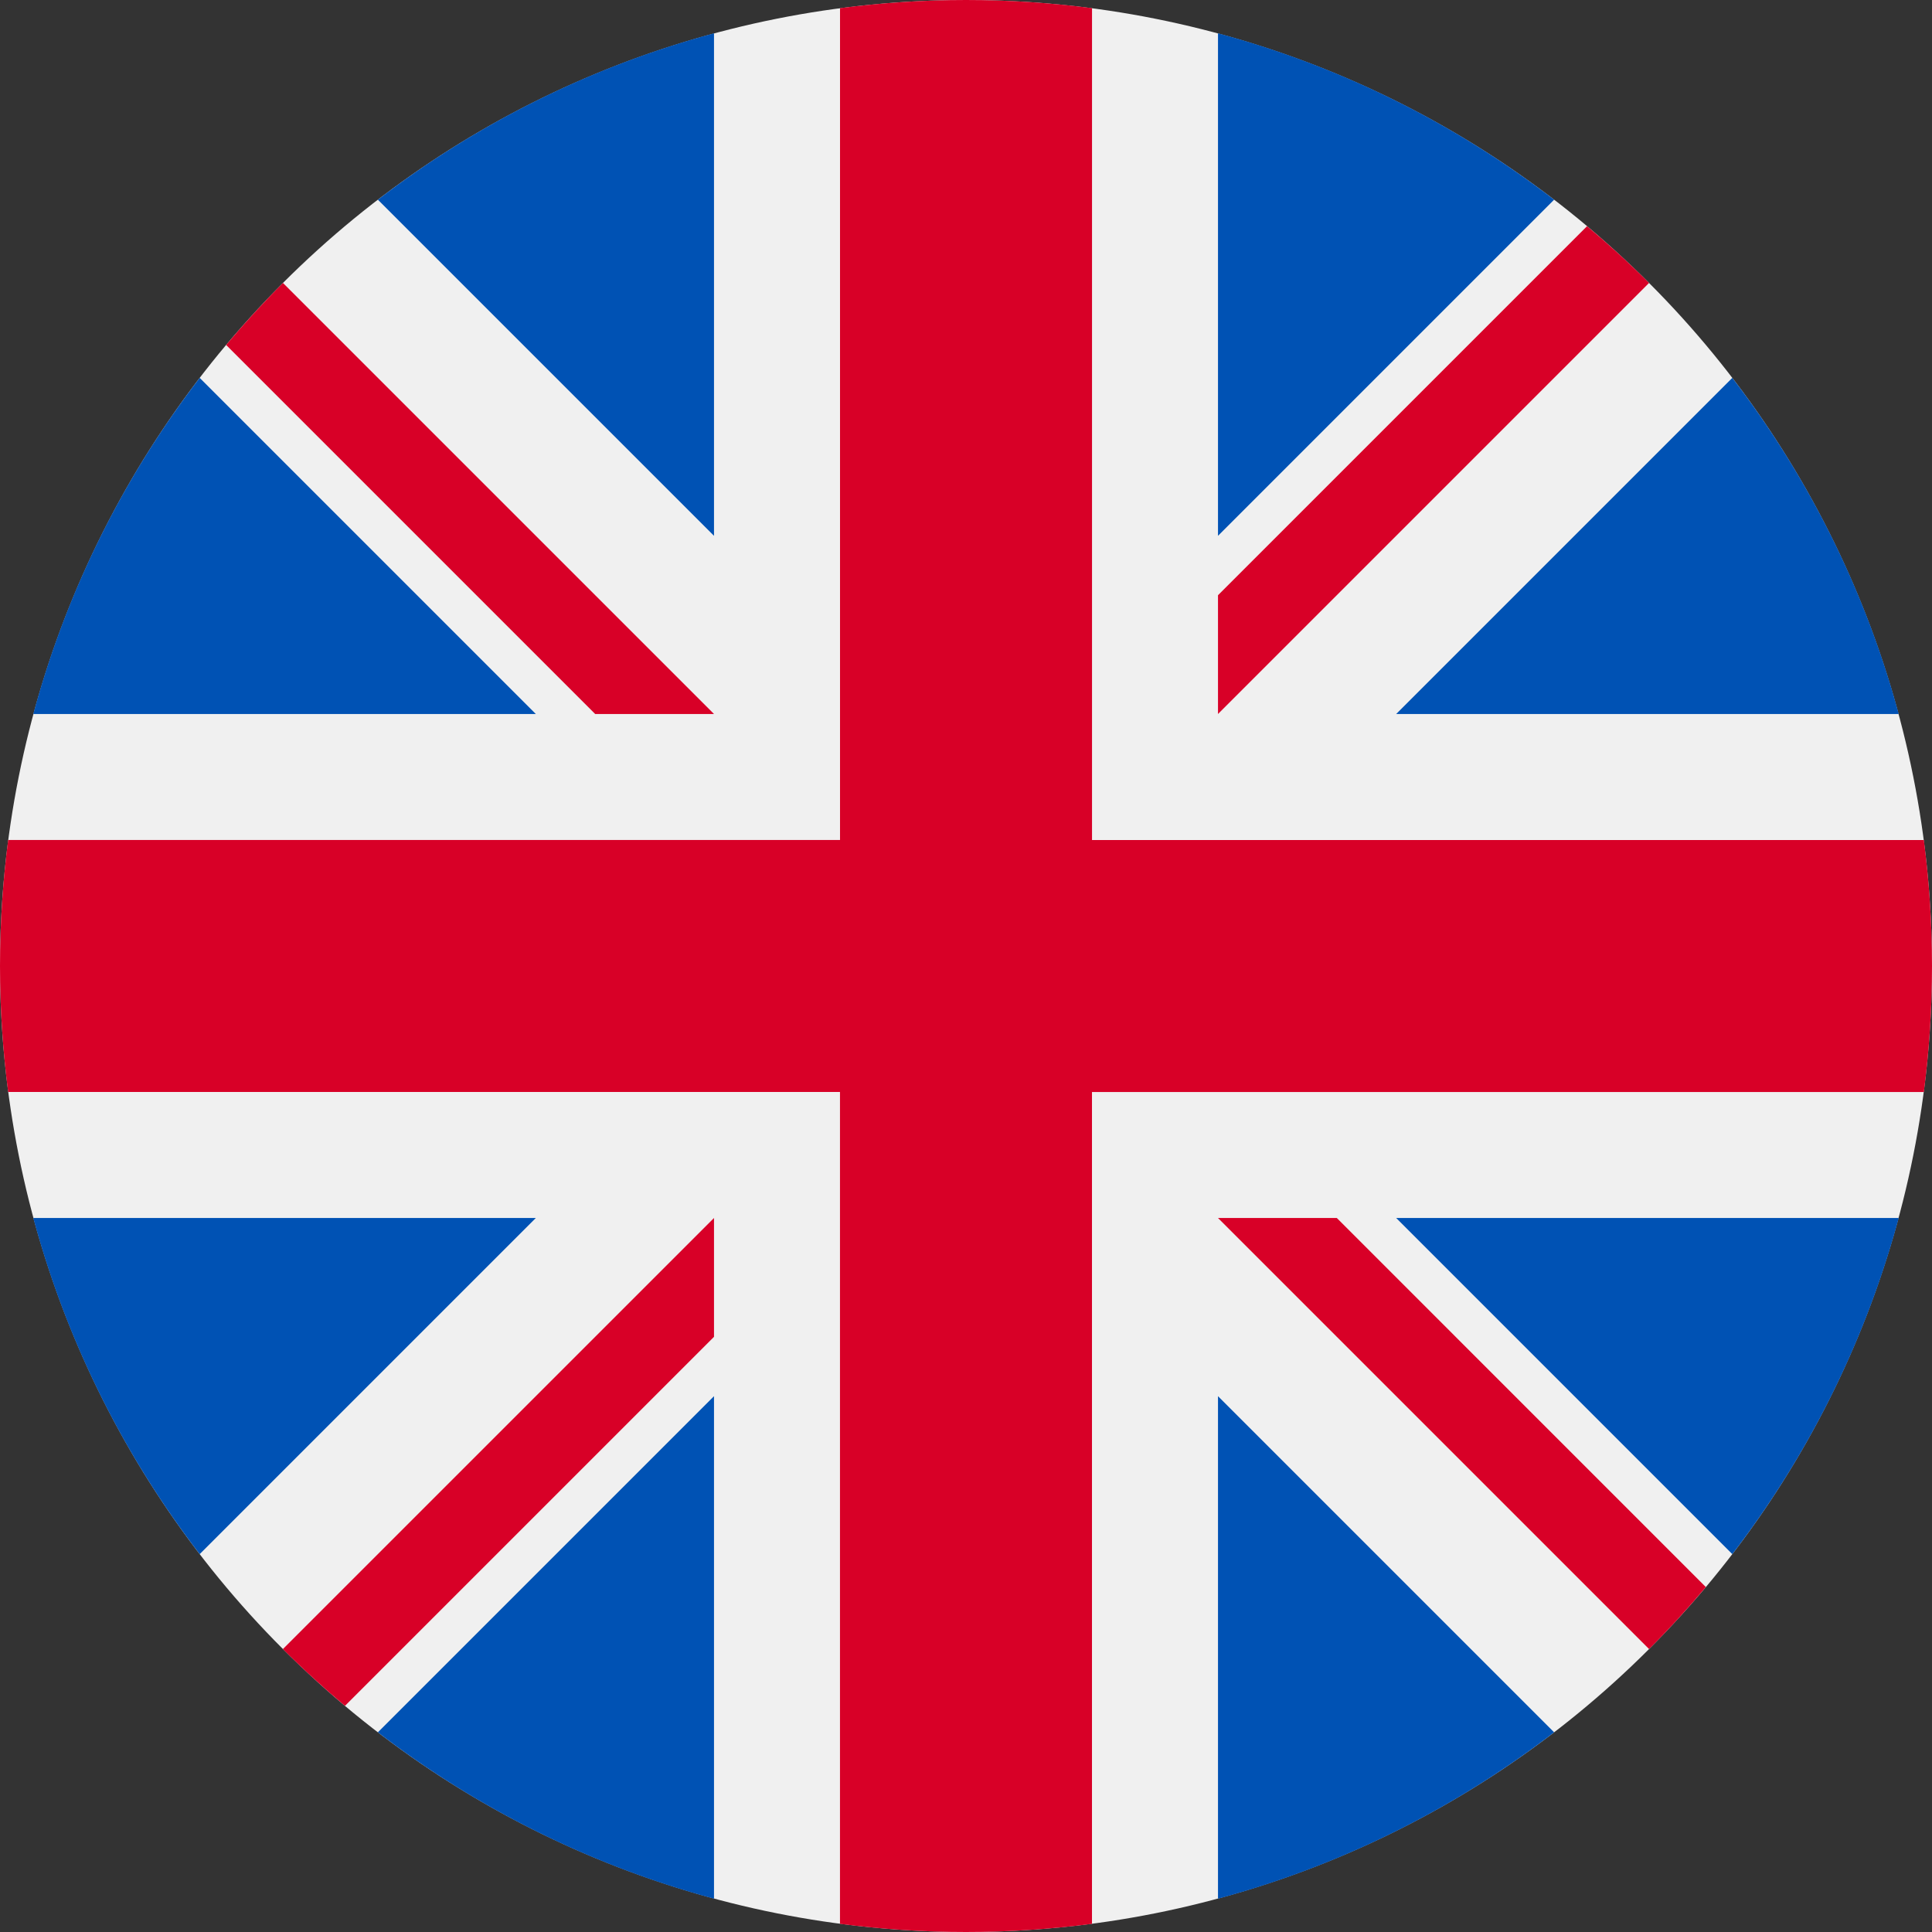 <svg width="44" height="44" viewBox="0 0 44 44" fill="none" xmlns="http://www.w3.org/2000/svg">
<rect x="0" y="0" width="44" height="44" fill="#333333" stroke="none"/>
<g clip-path="url(#clip0_2055_30)">
<path d="M0 22C0 27.835 2.318 33.431 6.444 37.556C10.569 41.682 16.165 44 22 44C27.835 44 33.431 41.682 37.556 37.556C41.682 33.431 44 27.835 44 22C44 16.165 41.682 10.569 37.556 6.444C33.431 2.318 27.835 0 22 0C16.165 0 10.569 2.318 6.444 6.444C2.318 10.569 0 16.165 0 22Z" fill="#F0F0F0"/>
<path d="M4.548 8.606C2.82 10.854 1.517 13.446 0.758 16.261H12.203L4.548 8.606ZM43.242 16.261C42.483 13.446 41.18 10.854 39.452 8.606L31.797 16.261H43.242ZM0.758 27.739C1.517 30.554 2.82 33.146 4.548 35.394L12.203 27.739H0.758ZM35.394 4.548C33.146 2.82 30.554 1.517 27.739 0.758V12.203L35.394 4.548ZM8.606 39.452C10.854 41.18 13.446 42.483 16.261 43.242V31.797L8.606 39.452ZM16.261 0.758C13.446 1.517 10.854 2.82 8.606 4.548L16.261 12.203V0.758ZM27.739 43.242C30.554 42.483 33.146 41.18 35.394 39.452L27.739 31.797V43.242ZM31.797 27.739L39.452 35.394C41.18 33.146 42.483 30.554 43.242 27.739H31.797Z" fill="#0052B4"/>
<path d="M43.814 19.131H24.87V0.186C23.918 0.062 22.96 4.7799e-05 22 0C21.041 3.93553e-05 20.082 0.062 19.131 0.186V19.13H0.186C0.062 20.082 4.7799e-05 21.04 0 22C0 22.973 0.064 23.93 0.186 24.869H19.13V43.814C21.035 44.062 22.965 44.062 24.869 43.814V24.87H43.814C43.938 23.918 44 22.96 44 22C44 21.027 43.936 20.07 43.814 19.131Z" fill="#D80027"/>
<path d="M27.739 27.739L37.556 37.556C38.008 37.105 38.439 36.633 38.849 36.144L30.445 27.739H27.739V27.739ZM16.261 27.739H16.261L6.443 37.556C6.895 38.008 7.367 38.439 7.856 38.85L16.261 30.445V27.739ZM16.261 16.261V16.261L6.444 6.444C5.992 6.896 5.561 7.367 5.15 7.856L13.555 16.261H16.261V16.261ZM27.739 16.261L37.556 6.444C37.105 5.992 36.633 5.561 36.144 5.151L27.739 13.556V16.261Z" fill="#D80027"/>
</g>
<defs>
<clipPath id="clip0_2055_30">
<rect width="44" height="44" fill="white"/>
</clipPath>
</defs>
</svg>
